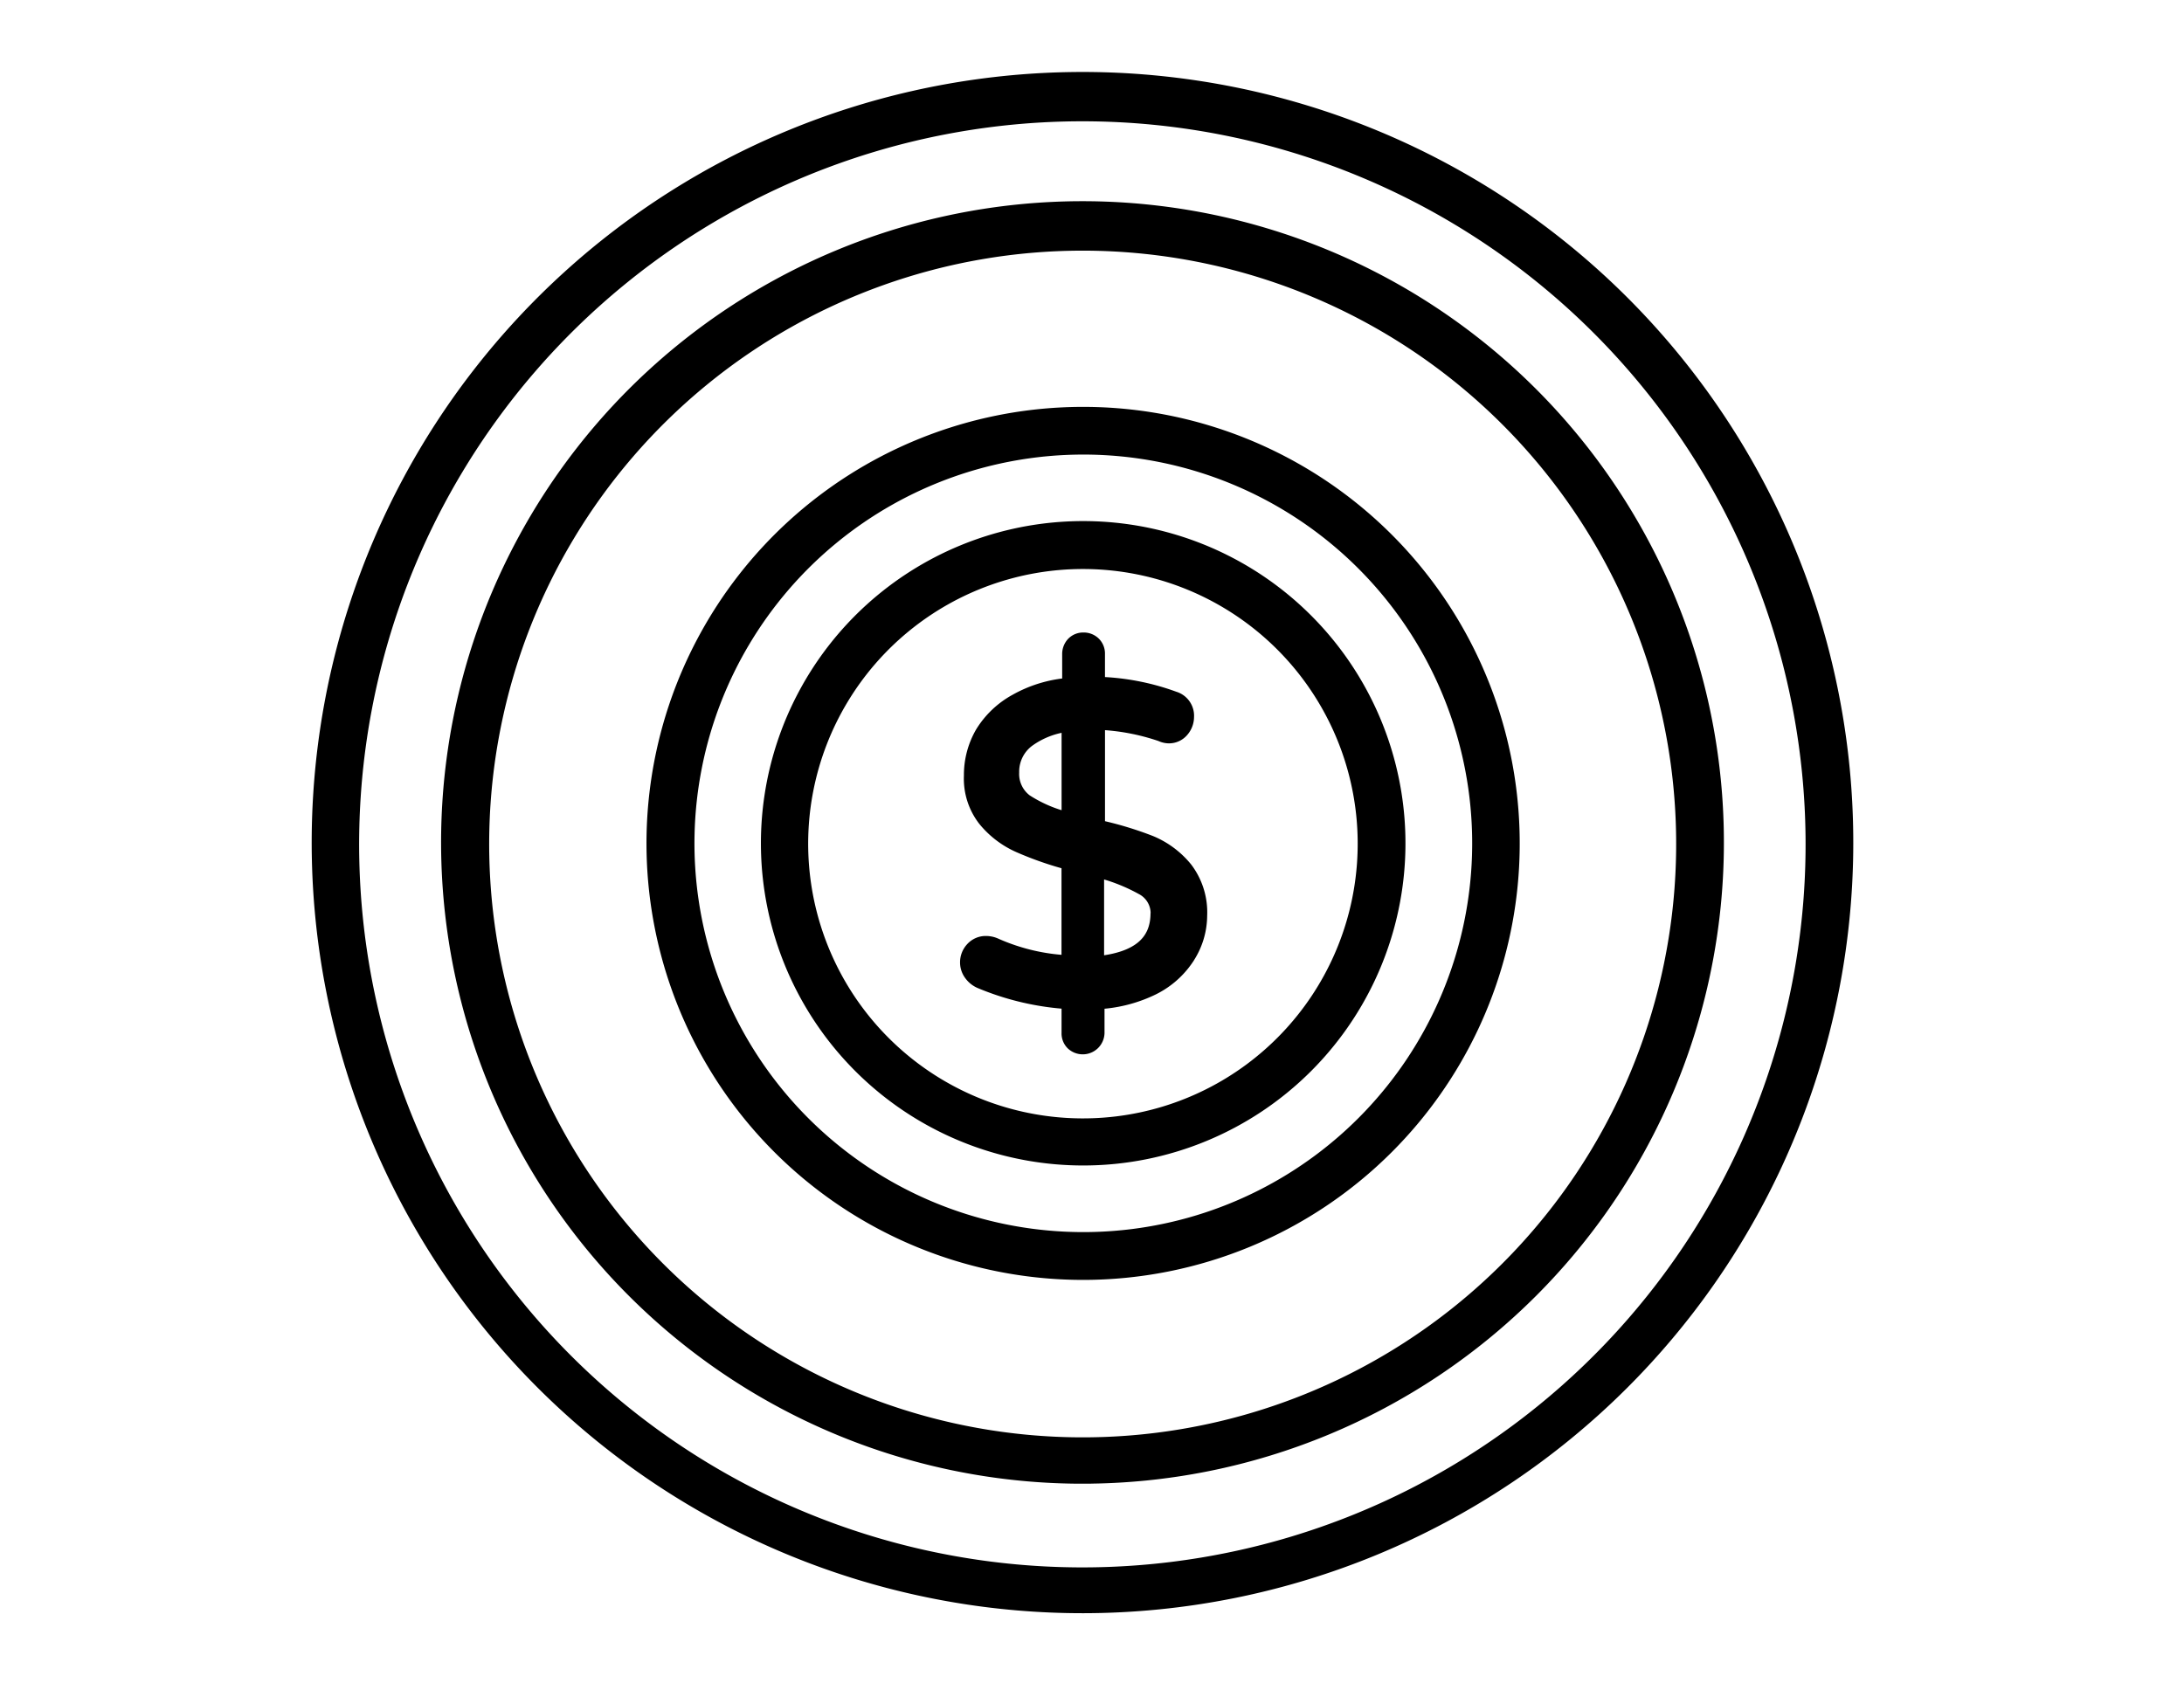 <svg xmlns="http://www.w3.org/2000/svg" xmlns:xlink="http://www.w3.org/1999/xlink" width="82" height="64" viewBox="0 0 82 64">
  <defs>
    <clipPath id="clip-Business_Lead">
      <rect width="82" height="64"/>
    </clipPath>
  </defs>
  <g id="Business_Lead" data-name="Business Lead" clip-path="url(#clip-Business_Lead)">
    <g id="Lead_Generation" data-name="Lead Generation" transform="translate(12 3)">
      <path id="Vector" d="M29.629,58.239A28.64,28.64,0,1,1,49.85,49.851,28.64,28.64,0,0,1,29.629,58.239Zm0-56.028a27.454,27.454,0,1,0,19.378,8.041A27.454,27.454,0,0,0,29.629,2.211Zm0,51.165A23.782,23.782,0,1,1,46.416,46.41,23.782,23.782,0,0,1,29.629,53.375Zm0-46.307a22.583,22.583,0,1,0,15.946,6.615A22.583,22.583,0,0,0,29.629,7.069Z" transform="translate(-0.956 -0.956)" stroke="#000" stroke-width="0.6"/>
      <path id="Vector_2" d="M25.846,41.937a16.093,16.093,0,1,1,11.38-4.721A16.093,16.093,0,0,1,25.846,41.937Zm0-30.995a14.9,14.9,0,1,0,10.537,4.364,14.9,14.9,0,0,0-10.537-4.364Z" transform="translate(2.827 2.829)" stroke="#000" stroke-width="0.6"/>
      <path id="Vector_3" d="M24.553,36.35a11.8,11.8,0,1,1,8.34-3.456,11.8,11.8,0,0,1-8.34,3.456Zm0-22.4a10.616,10.616,0,1,0,7.494,3.11,10.616,10.616,0,0,0-7.494-3.11Z" transform="translate(4.12 4.119)" stroke="#000" stroke-width="0.6"/>
      <path id="Vector_4" d="M26.153,27.6a3.272,3.272,0,0,1-1.34,1.133,5.274,5.274,0,0,1-2.014.489v1.192a.518.518,0,0,1-.87.363.484.484,0,0,1-.143-.363V29.22a10.131,10.131,0,0,1-3.346-.777.823.823,0,0,1-.333-.275.685.685,0,0,1-.132-.4.7.7,0,0,1,.19-.489.638.638,0,0,1,.489-.209.834.834,0,0,1,.316.066,7.626,7.626,0,0,0,2.814.661v-3.8a12.631,12.631,0,0,1-1.871-.649,3.433,3.433,0,0,1-1.287-.983,2.462,2.462,0,0,1-.506-1.615,3.1,3.1,0,0,1,.418-1.585,3.367,3.367,0,0,1,1.257-1.192,4.768,4.768,0,0,1,2.014-.6V16.179a.531.531,0,0,1,.143-.363.489.489,0,0,1,.358-.143.508.508,0,0,1,.363.143.489.489,0,0,1,.143.363v1.156a9,9,0,0,1,2.885.548.644.644,0,0,1,.459.662.734.734,0,0,1-.179.476.6.6,0,0,1-.482.215.669.669,0,0,1-.262-.066,8.344,8.344,0,0,0-2.42-.446V22.7a12.936,12.936,0,0,1,1.988.594,3.324,3.324,0,0,1,1.317.984,2.669,2.669,0,0,1,.531,1.728,2.848,2.848,0,0,1-.5,1.592Zm-6-5.842a5.15,5.15,0,0,0,1.634.679V18.793a3.207,3.207,0,0,0-1.592.6,1.513,1.513,0,0,0-.6,1.233,1.312,1.312,0,0,0,.555,1.133Zm4.977,4.173a1.114,1.114,0,0,0-.6-1,6.882,6.882,0,0,0-1.747-.674v3.576c1.562-.143,2.343-.775,2.343-1.92Z" transform="translate(6.371 5.38)" stroke="#000" stroke-width="0.6"/>
    </g>
  </g>
</svg>

